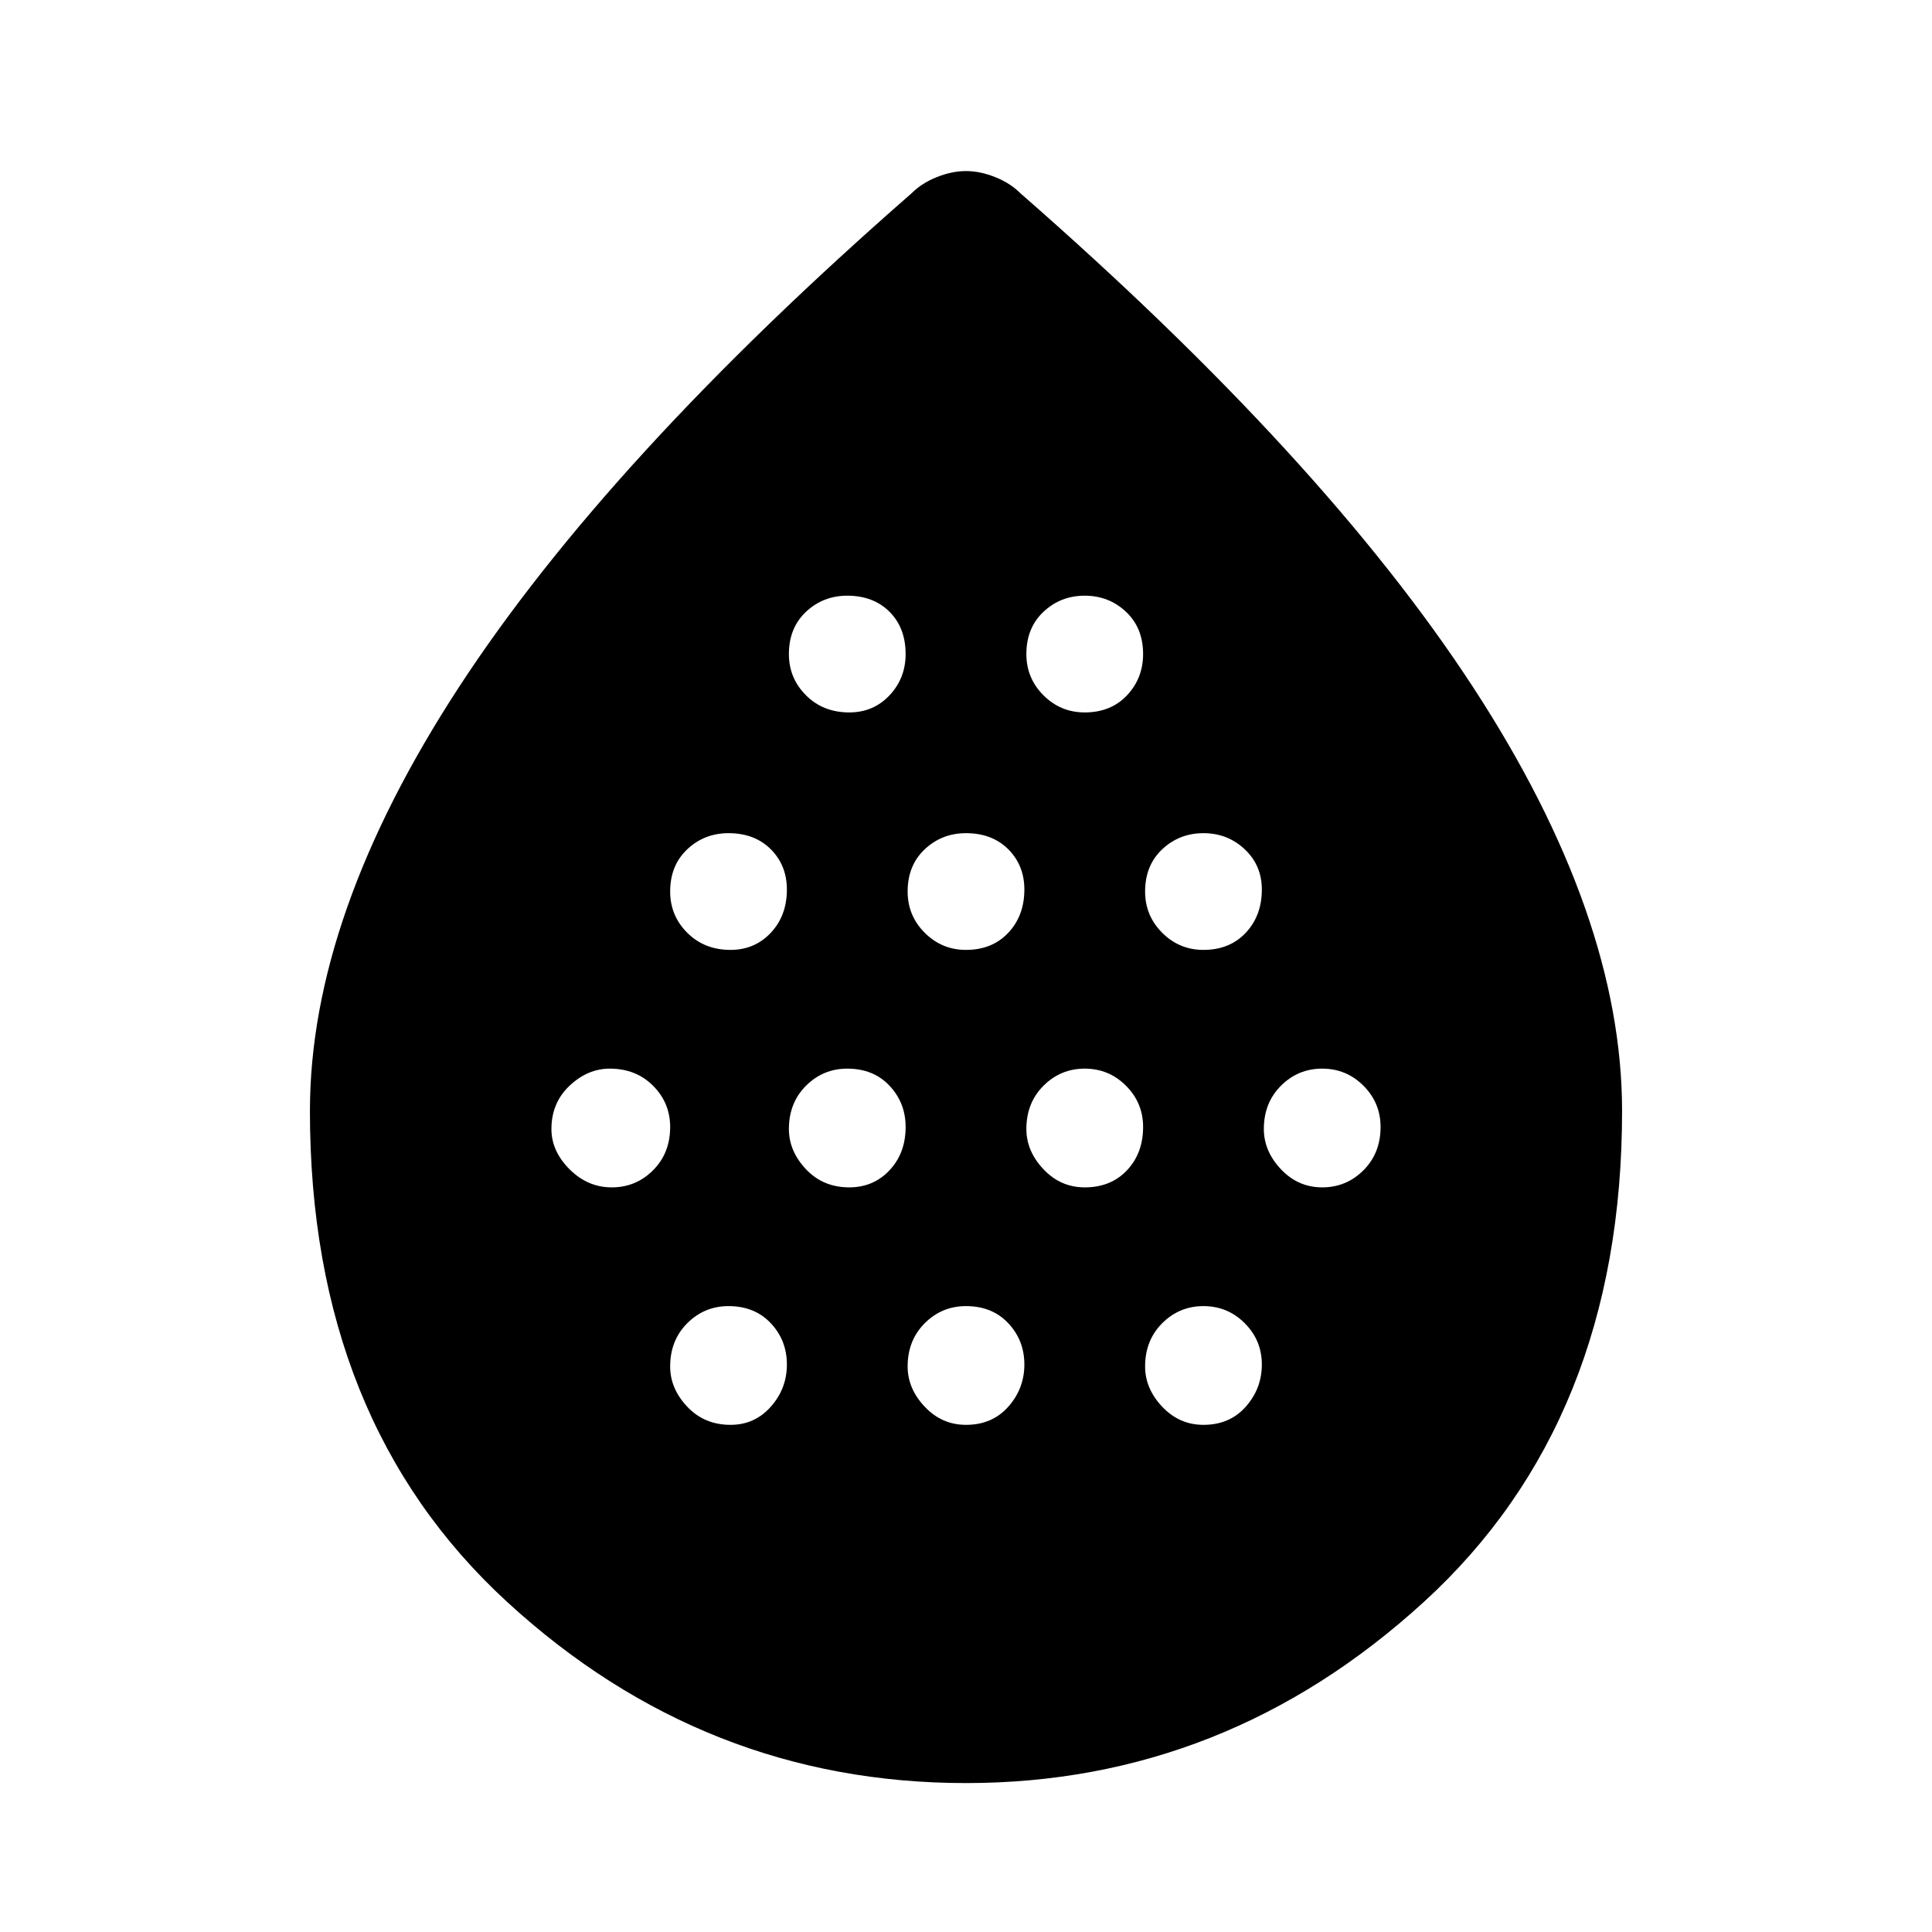 <svg xmlns="http://www.w3.org/2000/svg" width="48" height="48"><path d="M15.2 29.5q.6 0 1.025-.425.425-.425.425-1.075 0-.6-.425-1.025-.425-.425-1.075-.425-.55 0-1 .425-.45.425-.45 1.075 0 .55.45 1 .45.45 1.05.45zm2.95-5.9q.6 0 1-.425t.4-1.075q0-.6-.4-1t-1.05-.4q-.6 0-1.025.4-.425.4-.425 1.05 0 .6.425 1.025.425.425 1.075.425zm0 11.8q.6 0 1-.45t.4-1.05q0-.6-.4-1.025-.4-.425-1.05-.425-.6 0-1.025.425-.425.425-.425 1.075 0 .55.425 1 .425.45 1.075.45zm2.95-5.9q.6 0 1-.425T22.5 28q0-.6-.4-1.025-.4-.425-1.05-.425-.6 0-1.025.425-.425.425-.425 1.075 0 .55.425 1 .425.45 1.075.45zm0-11.8q.6 0 1-.425t.4-1.025q0-.65-.4-1.05t-1.05-.4q-.6 0-1.025.4-.425.4-.425 1.05 0 .6.425 1.025.425.425 1.075.425zm2.9 5.9q.65 0 1.05-.425t.4-1.075q0-.6-.4-1T24 20.7q-.6 0-1.025.4-.425.4-.425 1.05 0 .6.425 1.025.425.425 1.025.425zm0 11.8q.65 0 1.05-.45t.4-1.05q0-.6-.4-1.025-.4-.425-1.05-.425-.6 0-1.025.425-.425.425-.425 1.075 0 .55.425 1 .425.45 1.025.45zm2.95-5.9q.65 0 1.05-.425T28.4 28q0-.6-.425-1.025-.425-.425-1.025-.425-.6 0-1.025.425-.425.425-.425 1.075 0 .55.425 1 .425.45 1.025.45zm0-11.8q.65 0 1.05-.425t.4-1.025q0-.65-.425-1.05t-1.025-.4q-.6 0-1.025.4-.425.4-.425 1.05 0 .6.425 1.025.425.425 1.025.425zm2.95 5.9q.65 0 1.05-.425t.4-1.075q0-.6-.425-1t-1.025-.4q-.6 0-1.025.4-.425.4-.425 1.05 0 .6.425 1.025.425.425 1.025.425zm0 11.8q.65 0 1.05-.45t.4-1.05q0-.6-.425-1.025-.425-.425-1.025-.425-.6 0-1.025.425-.425.425-.425 1.075 0 .55.425 1 .425.45 1.025.45zm2.95-5.9q.6 0 1.025-.425.425-.425.425-1.075 0-.6-.425-1.025-.425-.425-1.025-.425-.6 0-1.025.425-.425.425-.425 1.075 0 .55.425 1 .425.45 1.025.45zM24 44.3q-6.5 0-11.4-4.5T7.7 27.6q0-4.85 3.7-10.525Q15.1 11.4 22.65 4.8q.25-.25.625-.4.375-.15.725-.15t.725.15q.375.15.625.4 7.55 6.6 11.25 12.275 3.7 5.675 3.7 10.525 0 7.7-4.925 12.2Q30.45 44.3 24 44.3z"/></svg>